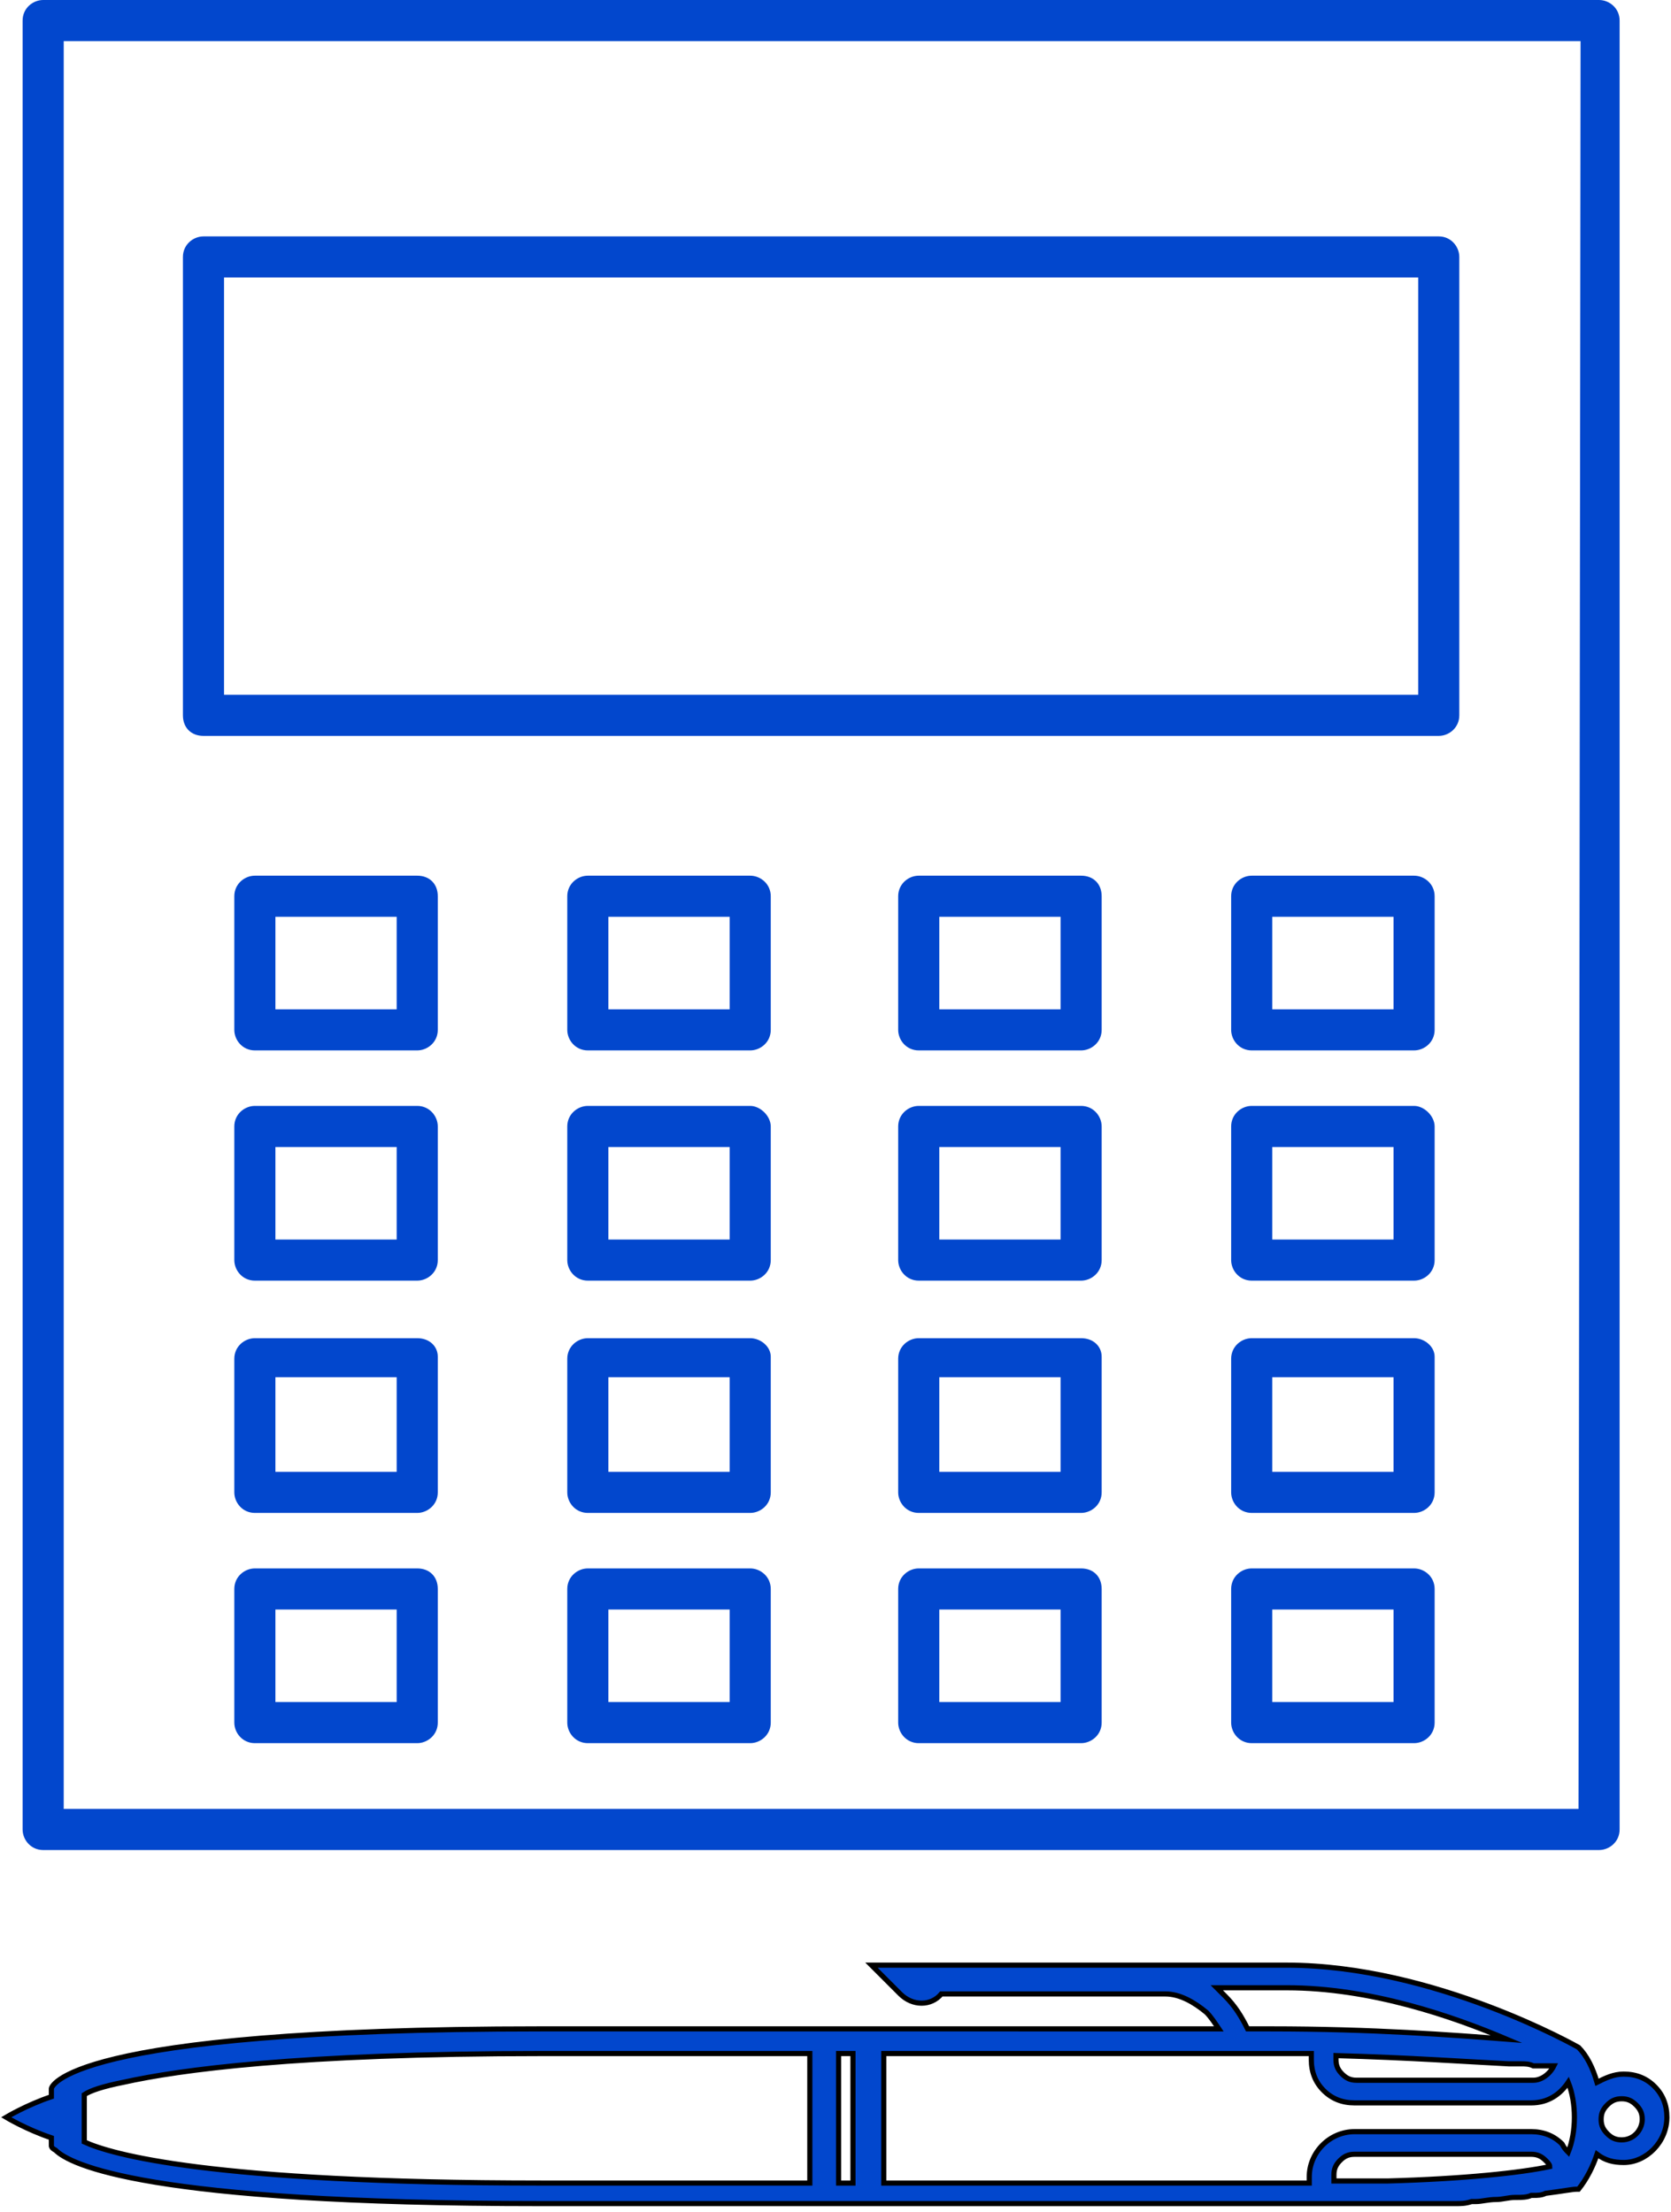 <?xml version="1.0" encoding="utf-8"?>
<!-- Generator: Adobe Illustrator 21.1.0, SVG Export Plug-In . SVG Version: 6.00 Build 0)  -->
<svg version="1.1" id="Слой_1" xmlns="http://www.w3.org/2000/svg" xmlns:xlink="http://www.w3.org/1999/xlink" x="0px" y="0px"
	 viewBox="0 0 81.3 107.6" style="enable-background:new 0 0 81.3 107.6;" xml:space="preserve">
<style type="text/css">
	.st0{fill:none;}
	.st1{fill:#0247CD;}
	.st2{fill:#0247CD;stroke:#000000;stroke-width:0.25;stroke-miterlimit:10;}
</style>
<rect x="29.6" y="44.6" class="st0" width="5.9" height="4.5"/>
<rect x="29.6" y="67" class="st0" width="5.9" height="4.5"/>
<rect x="29.6" y="55.8" class="st0" width="5.9" height="4.5"/>
<rect x="45.7" y="67" class="st0" width="5.9" height="4.5"/>
<rect x="45.7" y="78.2" class="st0" width="5.9" height="4.5"/>
<rect x="13.4" y="55.8" class="st0" width="5.9" height="4.5"/>
<rect x="29.6" y="78.2" class="st0" width="5.9" height="4.5"/>
<rect x="13.4" y="78.2" class="st0" width="5.9" height="4.5"/>
<rect x="13.4" y="67" class="st0" width="5.9" height="4.5"/>
<rect x="13.4" y="44.6" class="st0" width="5.9" height="4.5"/>
<rect x="45.7" y="55.8" class="st0" width="5.9" height="4.5"/>
<rect x="45.7" y="44.6" class="st0" width="5.9" height="4.5"/>
<rect x="61.9" y="67" class="st0" width="5.9" height="4.5"/>
<rect x="61.9" y="55.8" class="st0" width="5.9" height="4.5"/>
<rect x="10.9" y="13.5" class="st0" width="58.2" height="20.3"/>
<path class="st0" d="M3.1,88h73.8V2H3.1V88z M21.3,83.8c0,0.5-0.4,1-1,1h-7.9c-0.5,0-1-0.4-1-1v-6.5c0-0.5,0.4-1,1-1h7.9
	c0.5,0,1,0.4,1,1V83.8z M21.3,72.5c0,0.5-0.4,1-1,1h-7.9c-0.5,0-1-0.4-1-1V66c0-0.5,0.4-1,1-1h7.9c0.5,0,1,0.4,1,1V72.5z M21.3,61.3
	c0,0.5-0.4,1-1,1h-7.9c-0.5,0-1-0.4-1-1v-6.5c0-0.5,0.4-1,1-1h7.9c0.5,0,1,0.4,1,1V61.3z M21.3,50.1c0,0.5-0.4,1-1,1h-7.9
	c-0.5,0-1-0.4-1-1v-6.5c0-0.5,0.4-1,1-1h7.9c0.5,0,1,0.4,1,1V50.1z M37.5,83.8c0,0.5-0.4,1-1,1h-7.9c-0.5,0-1-0.4-1-1v-6.5
	c0-0.5,0.4-1,1-1h7.9c0.5,0,1,0.4,1,1V83.8z M37.5,72.5c0,0.5-0.4,1-1,1h-7.9c-0.5,0-1-0.4-1-1V66c0-0.5,0.4-1,1-1h7.9
	c0.5,0,1,0.4,1,1V72.5z M37.5,61.3c0,0.5-0.4,1-1,1h-7.9c-0.5,0-1-0.4-1-1v-6.5c0-0.5,0.4-1,1-1h7.9c0.5,0,1,0.4,1,1V61.3z
	 M37.5,50.1c0,0.5-0.4,1-1,1h-7.9c-0.5,0-1-0.4-1-1v-6.5c0-0.5,0.4-1,1-1h7.9c0.5,0,1,0.4,1,1V50.1z M53.6,83.8c0,0.5-0.4,1-1,1
	h-7.9c-0.5,0-1-0.4-1-1v-6.5c0-0.5,0.4-1,1-1h7.9c0.5,0,1,0.4,1,1V83.8z M53.6,72.5c0,0.5-0.4,1-1,1h-7.9c-0.5,0-1-0.4-1-1V66
	c0-0.5,0.4-1,1-1h7.9c0.5,0,1,0.4,1,1V72.5z M53.6,61.3c0,0.5-0.4,1-1,1h-7.9c-0.5,0-1-0.4-1-1v-6.5c0-0.5,0.4-1,1-1h7.9
	c0.5,0,1,0.4,1,1V61.3z M53.6,50.1c0,0.5-0.4,1-1,1h-7.9c-0.5,0-1-0.4-1-1v-6.5c0-0.5,0.4-1,1-1h7.9c0.5,0,1,0.4,1,1V50.1z
	 M69.8,83.8c0,0.5-0.4,1-1,1h-7.9c-0.5,0-1-0.4-1-1v-6.5c0-0.5,0.4-1,1-1h7.9c0.5,0,1,0.4,1,1V83.8z M69.8,72.5c0,0.5-0.4,1-1,1
	h-7.9c-0.5,0-1-0.4-1-1V66c0-0.5,0.4-1,1-1h7.9c0.5,0,1,0.4,1,1V72.5z M69.8,61.3c0,0.5-0.4,1-1,1h-7.9c-0.5,0-1-0.4-1-1v-6.5
	c0-0.5,0.4-1,1-1h7.9c0.5,0,1,0.4,1,1V61.3z M69.8,50.1c0,0.5-0.4,1-1,1h-7.9c-0.5,0-1-0.4-1-1v-6.5c0-0.5,0.4-1,1-1h7.9
	c0.5,0,1,0.4,1,1V50.1z M8.9,12.5c0-0.5,0.4-1,1-1H70c0.5,0,1,0.4,1,1v22.3c0,0.5-0.4,1-1,1H9.9c-0.5,0-1-0.4-1-1V12.5z"/>
<rect x="61.9" y="44.6" class="st0" width="5.9" height="4.5"/>
<rect x="61.9" y="78.2" class="st0" width="5.9" height="4.5"/>
<path class="st1" d="M77.8,0H2.1c-0.5,0-1,0.4-1,1v88c0,0.5,0.4,1,1,1h75.7c0.5,0,1-0.4,1-1V1C78.8,0.4,78.3,0,77.8,0z M76.8,88H3.1
	V2h73.8L76.8,88L76.8,88z"/>
<path class="st1" d="M9.9,35.8H70c0.5,0,1-0.4,1-1V12.5c0-0.5-0.4-1-1-1H9.9c-0.5,0-1,0.4-1,1v22.3C8.9,35.4,9.3,35.8,9.9,35.8z
	 M10.9,13.5H69v20.3H10.9V13.5z"/>
<path class="st1" d="M20.3,42.6h-7.9c-0.5,0-1,0.4-1,1v6.5c0,0.5,0.4,1,1,1h7.9c0.5,0,1-0.4,1-1v-6.5C21.3,43,20.9,42.6,20.3,42.6z
	 M19.3,49.1h-5.9v-4.5h5.9V49.1z"/>
<path class="st1" d="M36.5,42.6h-7.9c-0.5,0-1,0.4-1,1v6.5c0,0.5,0.4,1,1,1h7.9c0.5,0,1-0.4,1-1v-6.5C37.5,43,37,42.6,36.5,42.6z
	 M35.5,49.1h-5.9v-4.5h5.9V49.1z"/>
<path class="st1" d="M52.6,42.6h-7.9c-0.5,0-1,0.4-1,1v6.5c0,0.5,0.4,1,1,1h7.9c0.5,0,1-0.4,1-1v-6.5C53.6,43,53.2,42.6,52.6,42.6z
	 M51.6,49.1h-5.9v-4.5h5.9V49.1z"/>
<path class="st1" d="M68.8,42.6h-7.9c-0.5,0-1,0.4-1,1v6.5c0,0.5,0.4,1,1,1h7.9c0.5,0,1-0.4,1-1v-6.5C69.8,43,69.3,42.6,68.8,42.6z
	 M67.8,49.1h-5.9v-4.5h5.9V49.1z"/>
<path class="st1" d="M20.3,53.8h-7.9c-0.5,0-1,0.4-1,1v6.5c0,0.5,0.4,1,1,1h7.9c0.5,0,1-0.4,1-1v-6.5C21.3,54.3,20.9,53.8,20.3,53.8
	z M19.3,60.3h-5.9v-4.5h5.9V60.3z"/>
<path class="st1" d="M36.5,53.8h-7.9c-0.5,0-1,0.4-1,1v6.5c0,0.5,0.4,1,1,1h7.9c0.5,0,1-0.4,1-1v-6.5C37.5,54.3,37,53.8,36.5,53.8z
	 M35.5,60.3h-5.9v-4.5h5.9V60.3z"/>
<path class="st1" d="M52.6,53.8h-7.9c-0.5,0-1,0.4-1,1v6.5c0,0.5,0.4,1,1,1h7.9c0.5,0,1-0.4,1-1v-6.5C53.6,54.3,53.2,53.8,52.6,53.8
	z M51.6,60.3h-5.9v-4.5h5.9V60.3z"/>
<path class="st1" d="M68.8,53.8h-7.9c-0.5,0-1,0.4-1,1v6.5c0,0.5,0.4,1,1,1h7.9c0.5,0,1-0.4,1-1v-6.5C69.8,54.3,69.3,53.8,68.8,53.8
	z M67.8,60.3h-5.9v-4.5h5.9V60.3z"/>
<path class="st1" d="M20.3,65.1h-7.9c-0.5,0-1,0.4-1,1v6.5c0,0.5,0.4,1,1,1h7.9c0.5,0,1-0.4,1-1V66C21.3,65.5,20.9,65.1,20.3,65.1z
	 M19.3,71.6h-5.9V67h5.9V71.6z"/>
<path class="st1" d="M36.5,65.1h-7.9c-0.5,0-1,0.4-1,1v6.5c0,0.5,0.4,1,1,1h7.9c0.5,0,1-0.4,1-1V66C37.5,65.5,37,65.1,36.5,65.1z
	 M35.5,71.6h-5.9V67h5.9V71.6z"/>
<path class="st1" d="M52.6,65.1h-7.9c-0.5,0-1,0.4-1,1v6.5c0,0.5,0.4,1,1,1h7.9c0.5,0,1-0.4,1-1V66C53.6,65.5,53.2,65.1,52.6,65.1z
	 M51.6,71.6h-5.9V67h5.9V71.6z"/>
<path class="st1" d="M68.8,65.1h-7.9c-0.5,0-1,0.4-1,1v6.5c0,0.5,0.4,1,1,1h7.9c0.5,0,1-0.4,1-1V66C69.8,65.5,69.3,65.1,68.8,65.1z
	 M67.8,71.6h-5.9V67h5.9V71.6z"/>
<path class="st1" d="M20.3,76.3h-7.9c-0.5,0-1,0.4-1,1v6.5c0,0.5,0.4,1,1,1h7.9c0.5,0,1-0.4,1-1v-6.5C21.3,76.7,20.9,76.3,20.3,76.3
	z M19.3,82.8h-5.9v-4.5h5.9V82.8z"/>
<path class="st1" d="M36.5,76.3h-7.9c-0.5,0-1,0.4-1,1v6.5c0,0.5,0.4,1,1,1h7.9c0.5,0,1-0.4,1-1v-6.5C37.5,76.7,37,76.3,36.5,76.3z
	 M35.5,82.8h-5.9v-4.5h5.9V82.8z"/>
<path class="st1" d="M52.6,76.3h-7.9c-0.5,0-1,0.4-1,1v6.5c0,0.5,0.4,1,1,1h7.9c0.5,0,1-0.4,1-1v-6.5C53.6,76.7,53.2,76.3,52.6,76.3
	z M51.6,82.8h-5.9v-4.5h5.9V82.8z"/>
<path class="st1" d="M68.8,76.3h-7.9c-0.5,0-1,0.4-1,1v6.5c0,0.5,0.4,1,1,1h7.9c0.5,0,1-0.4,1-1v-6.5C69.8,76.7,69.3,76.3,68.8,76.3
	z M67.8,82.8h-5.9v-4.5h5.9V82.8z"/>
<path class="st2" d="M81.1,103c0-0.6-0.2-1.1-0.6-1.5s-0.9-0.6-1.5-0.6c-0.5,0-0.9,0.2-1.3,0.4c-0.2-0.7-0.5-1.3-0.9-1.7
	c0,0-7-4-14.2-4s-20.2,0-20.2,0l1.4,1.4c0.6,0.6,1.5,0.6,2,0h10.9c0.7,0,1.4,0.4,2,0.9c0.2,0.2,0.4,0.5,0.6,0.8H42.9l0,0h-0.1h-1.3
	l0,0h-2.2h-13c-23.4,0-23.8,2.9-23.8,2.9v0.4c-1.2,0.4-2.2,1-2.2,1s1,0.6,2.2,1v0.4c0,0,0,0.1,0.2,0.2c0.7,0.7,4.4,2.6,23.6,2.6
	h14.4l0,0h2.2l0,0h18.6h1.4c0.8,0,1.6,0,2.3,0c0.1,0,0.2,0,0.4,0c0.3,0,0.5,0,0.8,0c0.2,0,0.3,0,0.5,0s0.5,0,0.7,0s0.4,0,0.5,0
	c0.2,0,0.4,0,0.6,0s0.4,0,0.6,0s0.4,0,0.5,0c0.2,0,0.4,0,0.6,0c0.1,0,0.3,0,0.4,0c0.3,0,0.5,0,0.8-0.1c0.1,0,0.1,0,0.2,0
	c0.3,0,0.6-0.1,1-0.1l0,0c0.3,0,0.6-0.1,0.9-0.1h0.1c0.2,0,0.5,0,0.7-0.1c0,0,0,0,0.1,0c0.2,0,0.4,0,0.6-0.1l0,0
	c0.8-0.1,1.3-0.2,1.5-0.2l0,0c0.1,0,0.1,0,0.1,0c0.4-0.5,0.7-1.1,0.9-1.7c0.4,0.3,0.8,0.4,1.3,0.4C80.1,105.2,81.1,104.2,81.1,103z
	 M67.5,106.1c-0.1,0-0.1,0-0.2,0c-0.3,0-0.5,0-0.8,0c-0.1,0-0.3,0-0.4,0c-0.2,0-0.3,0-0.5,0s-0.4,0-0.6,0c0,0,0,0-0.1,0
	c0-0.1,0-0.2,0-0.3c0-0.3,0.1-0.5,0.3-0.7c0.2-0.2,0.4-0.3,0.7-0.3h8.6c0.3,0,0.5,0.1,0.7,0.3c0.1,0.1,0.2,0.2,0.2,0.3
	C74,105.7,71.2,106,67.5,106.1z M74.6,101.2H66c-0.3,0-0.5-0.1-0.7-0.3c-0.2-0.2-0.3-0.4-0.3-0.7c0-0.1,0-0.2,0-0.2
	c3.6,0.1,6.4,0.3,8.4,0.4c0,0,0,0,0.1,0c0.2,0,0.3,0,0.4,0H74c0.2,0,0.4,0,0.6,0.1c0.1,0,0.1,0,0.2,0s0.1,0,0.2,0s0.2,0,0.3,0
	c0.1,0,0.1,0,0.2,0h0.1C75.4,100.9,75,101.2,74.6,101.2z M59.6,97.1c-0.1-0.1-0.3-0.3-0.4-0.4h3.4c4.1,0,8.1,1.4,10.7,2.5
	c-2.6-0.2-6.5-0.5-11.5-0.5h-0.2l0,0h-0.9C60.4,98.1,60.1,97.6,59.6,97.1z M26.4,106.2c-16.2,0-21-1.4-22.3-2v-2.3
	c0.3-0.2,0.9-0.4,1.9-0.6c2.7-0.6,8.4-1.4,20.4-1.4h13v6.3H26.4z M40.8,99.9h0.7v6.3h-0.7V99.9z M61.6,106.2H43v-6.3h16.7l0,0h1.9
	c0.8,0,1.5,0,2.2,0c0,0.1,0,0.2,0,0.3c0,0.6,0.2,1.1,0.6,1.5s0.9,0.6,1.5,0.6h8.6c0.8,0,1.4-0.4,1.8-1c0.4,1,0.4,2.4,0,3.4
	c-0.1-0.1-0.2-0.2-0.3-0.4c-0.4-0.4-0.9-0.6-1.5-0.6h-8.6c-1.2,0-2.2,1-2.2,2.2c0,0.1,0,0.2,0,0.3c-0.3,0-0.6,0-0.9,0H61.6z
	 M78.9,104.1c-0.3,0-0.5-0.1-0.7-0.3s-0.3-0.4-0.3-0.7c0-0.3,0.1-0.5,0.3-0.7c0.2-0.2,0.4-0.3,0.7-0.3c0.3,0,0.5,0.1,0.7,0.3
	s0.3,0.4,0.3,0.7C79.9,103.6,79.5,104.1,78.9,104.1z"/>
</svg>
